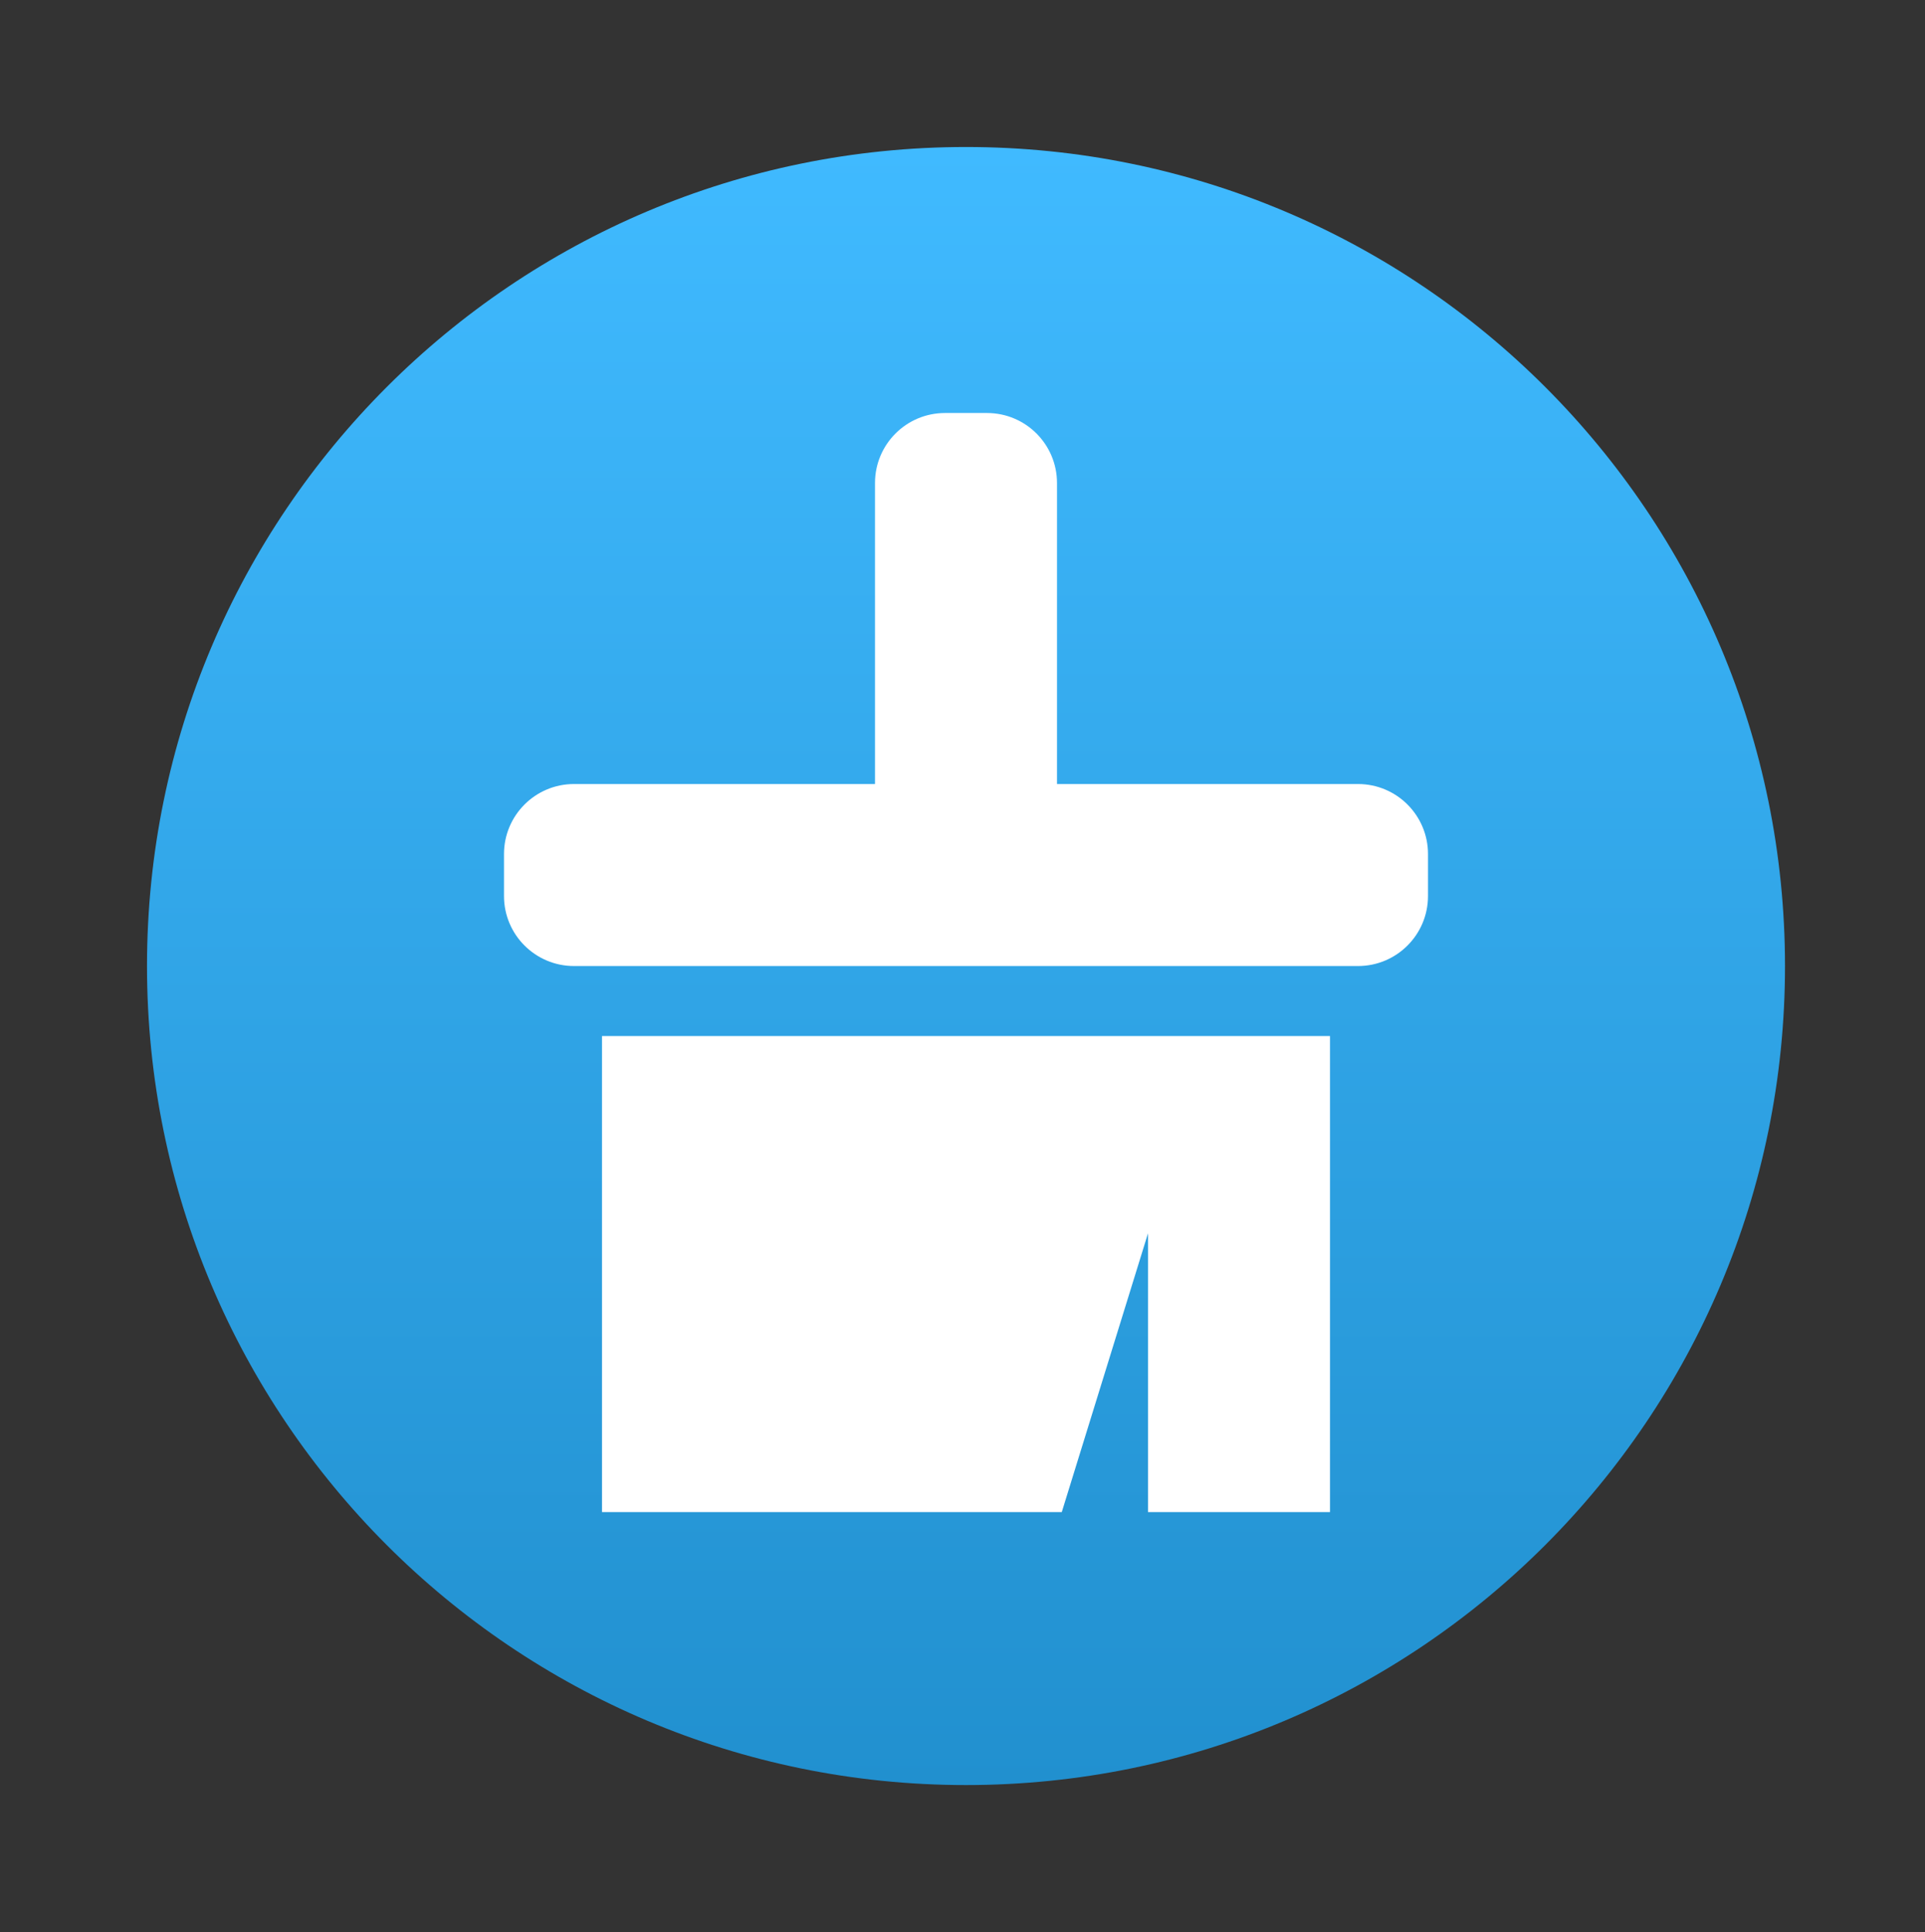 <svg width="275" height="276" viewBox="0 0 275 276" fill="none" xmlns="http://www.w3.org/2000/svg">
<rect x="0" y="0" width="275" height="276" fill="#333333" stroke="none"/>
<path d="M138 255C202.617 255 255 202.617 255 138C255 73.382 202.617 21 138 21C73.383 21 21 73.382 21 138C21 202.617 73.383 255 138 255Z" fill="url(#paint0_linear)"/>
<path d="M194 112H82C76.477 112 72 116.477 72 122V128C72 133.523 76.477 138 82 138H194C199.523 138 204 133.523 204 128V122C204 116.477 199.523 112 194 112Z" fill="white"/>
<path d="M190 148H86V216H151.684L164 176.184V216H190V148Z" fill="white"/>
<path d="M125 69L125 117C125 122.523 129.477 127 135 127L141 127C146.523 127 151 122.523 151 117L151 69C151 63.477 146.523 59 141 59L135 59C129.477 59 125 63.477 125 69Z" fill="white"/>
<defs>
<linearGradient id="paint0_linear" x1="138" y1="21" x2="138" y2="255" gradientUnits="userSpaceOnUse">
<stop stop-color="#40BAFF"/>
<stop offset="1" stop-color="#2190CF"/>
</linearGradient>
</defs>
</svg>
